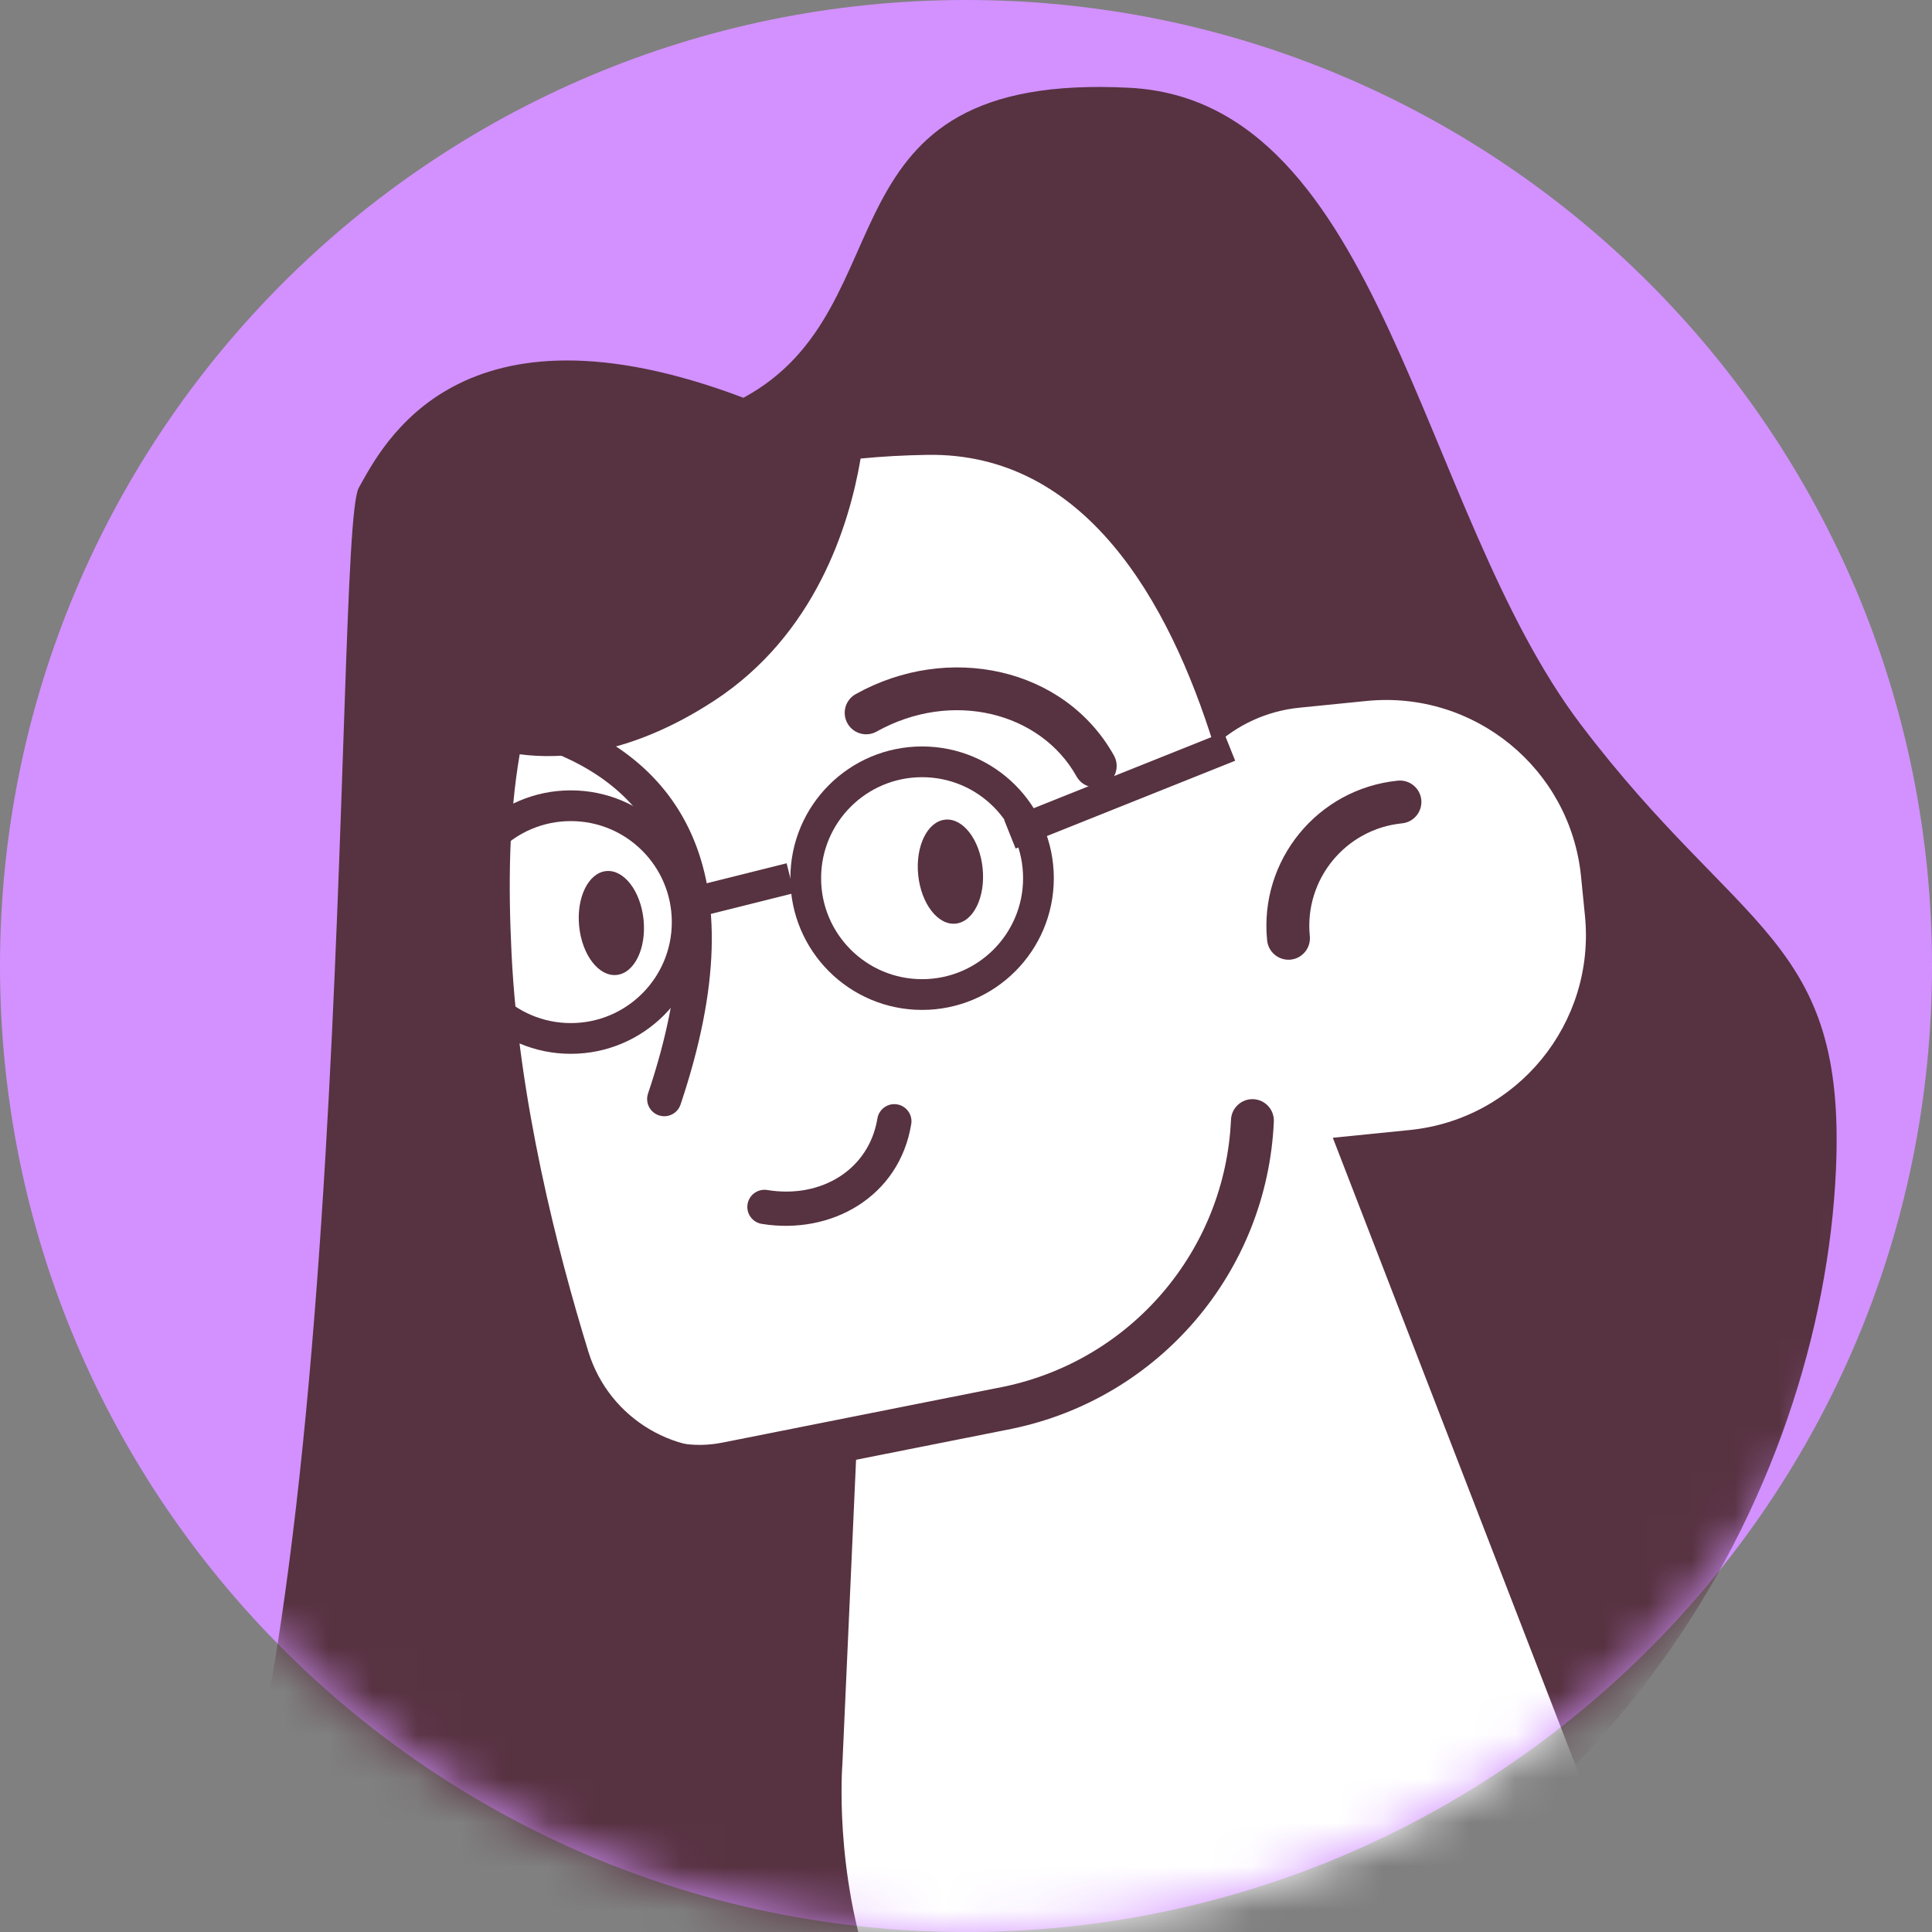 <svg width="44" height="44" viewBox="0 0 44 44" fill="none" xmlns="http://www.w3.org/2000/svg">
<rect x="0" y="0" width="44" height="44" fill="#808080" stroke="none"/>
<g clip-path="url(#clip0)">
<path fill-rule="evenodd" clip-rule="evenodd" d="M22 44C34.15 44 44 34.15 44 22C44 9.85 34.15 0 22 0C9.85 0 0 9.85 0 22C0 34.15 9.85 44 22 44Z" fill="#D291FF"/>
<mask id="mask0" mask-type="alpha" maskUnits="userSpaceOnUse" x="-1" y="-1" width="46" height="46">
<path fill-rule="evenodd" clip-rule="evenodd" d="M21.013 43.978C8.875 43.433 -0.523 33.151 0.022 21.013C0.567 8.875 10.849 -0.523 22.987 0.022C35.125 0.567 44.523 10.849 43.978 22.987C43.433 35.125 33.151 44.523 21.013 43.978Z" fill="#FFE5E3"/>
</mask>
<g mask="url(#mask0)">
<path d="M3.927 45.534C8.159 39.223 7.568 12.179 8.171 11.109C8.716 10.14 10.451 6.609 16.931 9.059C20.755 6.995 18.5 1.615 25.733 2C31.5 2.307 32.3 11.618 36.001 16.5C39.626 21.283 42.051 21.342 41.812 26.648C41.489 33.856 36.716 43.121 25.734 45.969C14.752 48.816 3.927 45.534 3.927 45.534Z" fill="#573240"/>
<path d="M19.185 40.175L19.813 26.189L30.144 25.369L36.166 40.938C36.166 40.938 35.667 50.642 27.027 50.254C18.387 49.866 19.185 40.175 19.185 40.175Z" fill="white"/>
<path d="M11.65 21.716C11.813 25.054 12.694 28.496 13.401 30.788C13.876 32.325 15.442 33.246 17.017 32.92L23.185 31.64C25.992 31.058 28.125 28.837 28.642 26.084L32.101 25.736C34.552 25.491 36.342 23.305 36.096 20.853L36.007 19.959C35.761 17.508 33.575 15.719 31.122 15.964L29.596 16.117C28.84 16.192 28.168 16.514 27.652 16.995C26.617 13.656 24.689 10.304 21.122 10.359C20.585 10.368 20.08 10.396 19.6 10.443C19.337 11.991 18.558 14.461 16.263 15.96C14.333 17.22 12.761 17.302 11.836 17.178C11.59 18.605 11.573 20.153 11.65 21.716Z" fill="white"/>
<path fill-rule="evenodd" clip-rule="evenodd" d="M32.369 18.216C32.342 17.948 32.102 17.752 31.834 17.779C30.008 17.962 28.675 19.591 28.858 21.417C28.885 21.686 29.124 21.881 29.393 21.855C29.661 21.828 29.857 21.588 29.83 21.32C29.701 20.03 30.642 18.88 31.931 18.751C32.2 18.724 32.395 18.485 32.369 18.216Z" fill="#573240"/>
<path fill-rule="evenodd" clip-rule="evenodd" d="M19.964 16.661C21.68 15.703 23.7 16.22 24.517 17.682C24.648 17.918 24.946 18.002 25.181 17.87C25.417 17.739 25.501 17.441 25.369 17.206C24.247 15.197 21.595 14.631 19.488 15.808C19.252 15.94 19.168 16.237 19.3 16.473C19.431 16.708 19.729 16.793 19.964 16.661Z" fill="#573240"/>
<path fill-rule="evenodd" clip-rule="evenodd" d="M15.745 18.994C15.08 17.509 13.777 16.65 12.255 16.187C12.049 16.124 11.831 16.241 11.768 16.447C11.705 16.654 11.821 16.872 12.028 16.935C13.415 17.357 14.489 18.101 15.032 19.314C15.58 20.537 15.626 22.322 14.758 24.906C14.69 25.111 14.8 25.332 15.004 25.401C15.209 25.47 15.43 25.36 15.499 25.155C16.398 22.477 16.406 20.469 15.745 18.994Z" fill="#573240"/>
<path d="M13.19 21.095C13.124 20.442 13.4 19.879 13.805 19.838C14.21 19.798 14.591 20.294 14.657 20.948C14.722 21.601 14.447 22.164 14.042 22.204C13.637 22.245 13.255 21.748 13.19 21.095Z" fill="#573240"/>
<path d="M20.911 19.925C20.846 19.271 21.121 18.708 21.527 18.667C21.932 18.626 22.314 19.124 22.379 19.777C22.445 20.431 22.169 20.994 21.764 21.035C21.358 21.076 20.977 20.578 20.911 19.925Z" fill="#573240"/>
<path fill-rule="evenodd" clip-rule="evenodd" d="M28.545 25.033C28.276 25.021 28.048 25.23 28.035 25.499C27.902 28.473 25.769 30.977 22.855 31.582L16.471 32.851L16.469 32.851C15.14 33.127 13.82 32.349 13.42 31.054C13.341 30.797 13.067 30.652 12.81 30.732C12.552 30.811 12.407 31.085 12.487 31.342C13.036 33.12 14.846 34.184 16.665 33.808L23.05 32.539L23.052 32.538C26.404 31.843 28.858 28.963 29.011 25.543C29.023 25.274 28.815 25.045 28.545 25.033Z" fill="#573240"/>
<path fill-rule="evenodd" clip-rule="evenodd" d="M20.43 25.151C20.218 25.116 20.017 25.261 19.982 25.474C19.793 26.629 18.712 27.304 17.474 27.102C17.261 27.067 17.06 27.211 17.025 27.424C16.99 27.637 17.135 27.838 17.348 27.873C18.927 28.131 20.482 27.261 20.753 25.599C20.788 25.387 20.643 25.186 20.43 25.151Z" fill="#573240"/>
</g>
<circle cx="13" cy="21" r="2.65" stroke="#573240" stroke-width="0.7"/>
<circle cx="21" cy="20" r="2.65" stroke="#573240" stroke-width="0.7"/>
<path d="M16 20.5L18 20" stroke="#573240" stroke-width="0.7"/>
<path d="M23 19L28 17" stroke="#573240" stroke-width="0.7"/>
</g>
<defs>
<clipPath id="clip0">
<rect width="44" height="44" fill="white"/>
</clipPath>
</defs>
</svg>
